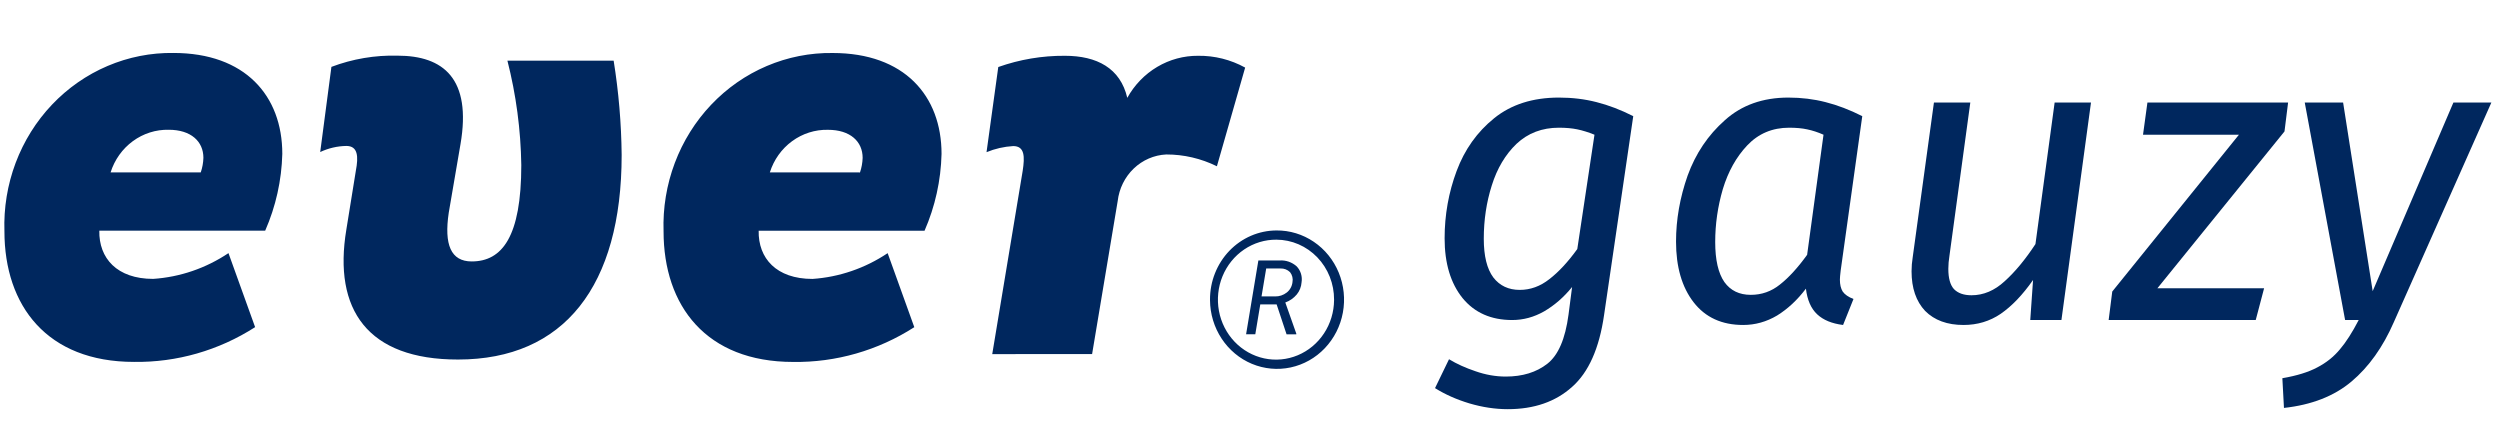 <svg width="193" height="34" viewBox="0 0 193 34" fill="none" xmlns="http://www.w3.org/2000/svg">
<g clip-path="url(#clip0_576_36566)">
<path d="M98.543 17.791C99.567 17.782 100.57 18.087 101.425 18.667C102.281 19.246 102.951 20.075 103.351 21.048C103.75 22.021 103.862 23.095 103.67 24.133C103.479 25.171 102.994 26.128 102.276 26.881C101.559 27.635 100.641 28.152 99.639 28.366C98.637 28.581 97.596 28.484 96.647 28.088C95.698 27.692 94.884 27.014 94.309 26.14C93.733 25.266 93.421 24.235 93.413 23.179V23.133C93.41 22.434 93.54 21.742 93.797 21.095C94.053 20.449 94.43 19.86 94.906 19.364C95.383 18.868 95.949 18.474 96.573 18.203C97.197 17.933 97.867 17.794 98.543 17.791ZM98.543 18.503C97.656 18.495 96.787 18.759 96.046 19.262C95.305 19.764 94.725 20.483 94.378 21.326C94.032 22.169 93.936 23.099 94.102 23.999C94.267 24.898 94.688 25.727 95.31 26.38C95.931 27.032 96.727 27.481 97.595 27.667C98.463 27.853 99.365 27.769 100.187 27.426C101.009 27.082 101.715 26.495 102.213 25.738C102.712 24.981 102.983 24.088 102.99 23.173V23.133C102.993 22.527 102.88 21.928 102.658 21.367C102.436 20.807 102.109 20.297 101.696 19.867C101.283 19.437 100.792 19.095 100.252 18.861C99.711 18.627 99.131 18.505 98.545 18.503H98.543ZM97.146 20.108H98.793C99.271 20.076 99.741 20.24 100.103 20.563C100.256 20.723 100.37 20.918 100.436 21.132C100.501 21.346 100.517 21.574 100.481 21.795C100.457 22.142 100.327 22.472 100.108 22.737C99.871 23.018 99.567 23.23 99.226 23.352L100.075 25.758V25.808H99.322L98.556 23.5H97.293L96.909 25.807H96.198L97.146 20.108ZM97.751 20.725L97.39 22.884H98.427C98.756 22.894 99.078 22.787 99.34 22.581C99.462 22.485 99.564 22.365 99.639 22.227C99.715 22.089 99.763 21.937 99.78 21.78C99.806 21.646 99.802 21.507 99.769 21.374C99.737 21.242 99.676 21.118 99.592 21.012C99.494 20.915 99.377 20.84 99.25 20.791C99.122 20.742 98.986 20.72 98.85 20.727L97.751 20.725Z" fill="#00275E"/>
<path d="M17.638 19.541L19.695 25.255C16.891 27.055 13.646 27.986 10.345 27.939C3.636 27.939 0.342 23.61 0.342 17.854C0.281 16.054 0.575 14.259 1.205 12.58C1.836 10.9 2.791 9.37 4.011 8.083C5.232 6.796 6.693 5.778 8.306 5.092C9.918 4.405 11.649 4.064 13.394 4.089C18.912 4.089 21.794 7.378 21.794 11.88C21.741 13.927 21.291 15.943 20.472 17.809H7.667C7.626 19.933 9.026 21.53 11.825 21.53C13.895 21.392 15.897 20.707 17.638 19.541ZM15.498 13.309C15.622 12.947 15.691 12.567 15.703 12.183C15.703 10.929 14.756 10.018 13.027 10.018C12.036 9.996 11.064 10.304 10.256 10.897C9.448 11.489 8.845 12.334 8.538 13.307L15.498 13.309ZM26.738 17.724L27.473 13.172C27.678 12.091 27.637 11.267 26.738 11.267C26.041 11.278 25.354 11.438 24.72 11.737L25.585 5.163C27.218 4.545 28.951 4.251 30.69 4.297C34.232 4.297 36.42 6.07 35.549 11.135L34.644 16.416C34.273 18.889 34.808 20.183 36.414 20.183C38.765 20.183 40.244 18.279 40.244 12.739C40.203 10.019 39.843 7.315 39.173 4.685H47.374C47.76 7.089 47.967 9.52 47.992 11.957C47.992 22.083 43.545 27.756 35.358 27.756C28.385 27.76 25.71 23.914 26.738 17.724ZM68.527 19.544L70.584 25.258C67.779 27.057 64.535 27.989 61.234 27.942C54.521 27.942 51.227 23.614 51.227 17.858C51.167 16.057 51.462 14.262 52.094 12.582C52.725 10.903 53.681 9.373 54.902 8.086C56.123 6.798 57.584 5.781 59.197 5.095C60.811 4.408 62.542 4.067 64.287 4.092C69.805 4.092 72.687 7.382 72.687 11.883C72.637 13.93 72.191 15.946 71.375 17.812H58.569C58.528 19.936 59.928 21.533 62.727 21.533C64.794 21.392 66.792 20.706 68.53 19.541L68.527 19.544ZM66.391 13.312C66.514 12.95 66.584 12.57 66.596 12.186C66.596 10.932 65.649 10.021 63.919 10.021C62.928 9.999 61.957 10.307 61.149 10.899C60.34 11.492 59.738 12.337 59.431 13.31L66.391 13.312ZM76.601 27.337L78.952 13.183C79.116 12.101 79.116 11.277 78.217 11.277C77.512 11.319 76.817 11.477 76.16 11.748L77.067 5.174C78.722 4.588 80.46 4.295 82.209 4.307C84.68 4.307 86.492 5.26 87.026 7.554C87.577 6.56 88.374 5.735 89.336 5.164C90.298 4.593 91.39 4.298 92.499 4.307C93.763 4.291 95.011 4.604 96.126 5.218L93.945 12.836C92.723 12.234 91.386 11.922 90.032 11.925C89.097 11.97 88.208 12.355 87.522 13.013C86.836 13.671 86.398 14.558 86.286 15.518L84.31 27.335L76.601 27.337Z" fill="#00275E"/>
<path d="M120.348 7.533C121.376 7.533 122.343 7.65 123.248 7.883C124.174 8.117 125.12 8.478 126.087 8.967L123.834 24.323C123.464 26.893 122.641 28.741 121.366 29.867C120.091 31.014 118.435 31.588 116.399 31.588C115.432 31.588 114.445 31.439 113.437 31.142C112.45 30.844 111.565 30.451 110.784 29.963L111.864 27.733C112.46 28.094 113.139 28.402 113.9 28.657C114.682 28.933 115.463 29.071 116.245 29.071C117.54 29.071 118.61 28.741 119.453 28.083C120.297 27.424 120.842 26.161 121.089 24.292L121.366 22.157C120.729 22.943 120.009 23.569 119.207 24.037C118.425 24.483 117.602 24.706 116.738 24.706C115.113 24.706 113.838 24.143 112.913 23.017C111.987 21.87 111.524 20.33 111.524 18.397C111.524 16.592 111.833 14.861 112.45 13.204C113.067 11.547 114.034 10.188 115.35 9.126C116.666 8.064 118.332 7.533 120.348 7.533ZM120.348 9.859C119.052 9.859 117.962 10.273 117.078 11.101C116.214 11.93 115.576 13.002 115.165 14.319C114.754 15.615 114.548 16.985 114.548 18.429C114.548 19.767 114.795 20.766 115.288 21.424C115.782 22.061 116.461 22.38 117.325 22.38C118.147 22.38 118.908 22.104 119.608 21.552C120.327 20.999 121.047 20.224 121.767 19.226L123.094 10.4C122.621 10.209 122.179 10.071 121.767 9.986C121.356 9.901 120.883 9.859 120.348 9.859Z" fill="#00275E"/>
<path d="M138.06 7.533C139.067 7.533 140.024 7.65 140.929 7.883C141.854 8.117 142.801 8.478 143.767 8.967L142.101 20.883C142.06 21.222 142.04 21.456 142.04 21.583C142.04 21.966 142.112 22.274 142.256 22.507C142.42 22.741 142.698 22.932 143.089 23.081L142.286 25.088C141.423 24.982 140.754 24.706 140.281 24.26C139.808 23.814 139.52 23.155 139.417 22.284C138.759 23.155 138.018 23.846 137.196 24.355C136.373 24.844 135.499 25.088 134.573 25.088C132.928 25.088 131.653 24.504 130.748 23.336C129.843 22.168 129.39 20.606 129.39 18.652C129.39 16.953 129.688 15.254 130.285 13.555C130.902 11.855 131.858 10.432 133.154 9.285C134.45 8.117 136.085 7.533 138.06 7.533ZM138.121 9.859C136.826 9.859 135.746 10.315 134.882 11.229C134.039 12.121 133.411 13.247 133 14.606C132.609 15.944 132.414 17.303 132.414 18.684C132.414 20.065 132.65 21.095 133.123 21.775C133.596 22.433 134.275 22.762 135.16 22.762C136.003 22.762 136.754 22.497 137.412 21.966C138.09 21.435 138.79 20.67 139.51 19.672L140.775 10.4C140.343 10.209 139.921 10.071 139.51 9.986C139.119 9.901 138.656 9.859 138.121 9.859Z" fill="#00275E"/>
<path d="M151.583 25.088C150.329 25.088 149.341 24.727 148.621 24.005C147.922 23.261 147.572 22.242 147.572 20.946C147.572 20.585 147.603 20.213 147.665 19.831L149.3 7.915H152.108L150.503 19.704C150.442 20.086 150.411 20.436 150.411 20.755C150.411 21.477 150.555 21.998 150.843 22.316C151.151 22.635 151.604 22.794 152.2 22.794C153.126 22.794 153.979 22.433 154.761 21.711C155.563 20.989 156.355 20.033 157.137 18.843L158.618 7.915H161.425L159.142 24.706H156.736L156.952 21.615C156.149 22.762 155.316 23.633 154.453 24.228C153.609 24.801 152.653 25.088 151.583 25.088Z" fill="#00275E"/>
<path d="M176.641 7.915L176.363 10.146L166.552 22.253H174.789L174.142 24.706H162.788L163.066 22.507L172.846 10.4H165.441L165.781 7.915H176.641Z" fill="#00275E"/>
<path d="M184.806 24.865C183.963 26.798 182.873 28.327 181.536 29.453C180.199 30.579 178.461 31.258 176.322 31.492L176.198 29.198C177.309 29.007 178.204 28.731 178.882 28.37C179.582 28.009 180.168 27.541 180.641 26.968C181.114 26.416 181.597 25.662 182.091 24.706H181.042L177.926 7.915H180.888L183.171 22.476L189.403 7.915H192.334L184.806 24.865Z" fill="#00275E"/>
</g>
<defs>
<clipPath id="clip0_576_36566">
<rect width="192" height="33" fill="white" transform="translate(0.334 0.945)"/>
</clipPath>
</defs>
</svg>
